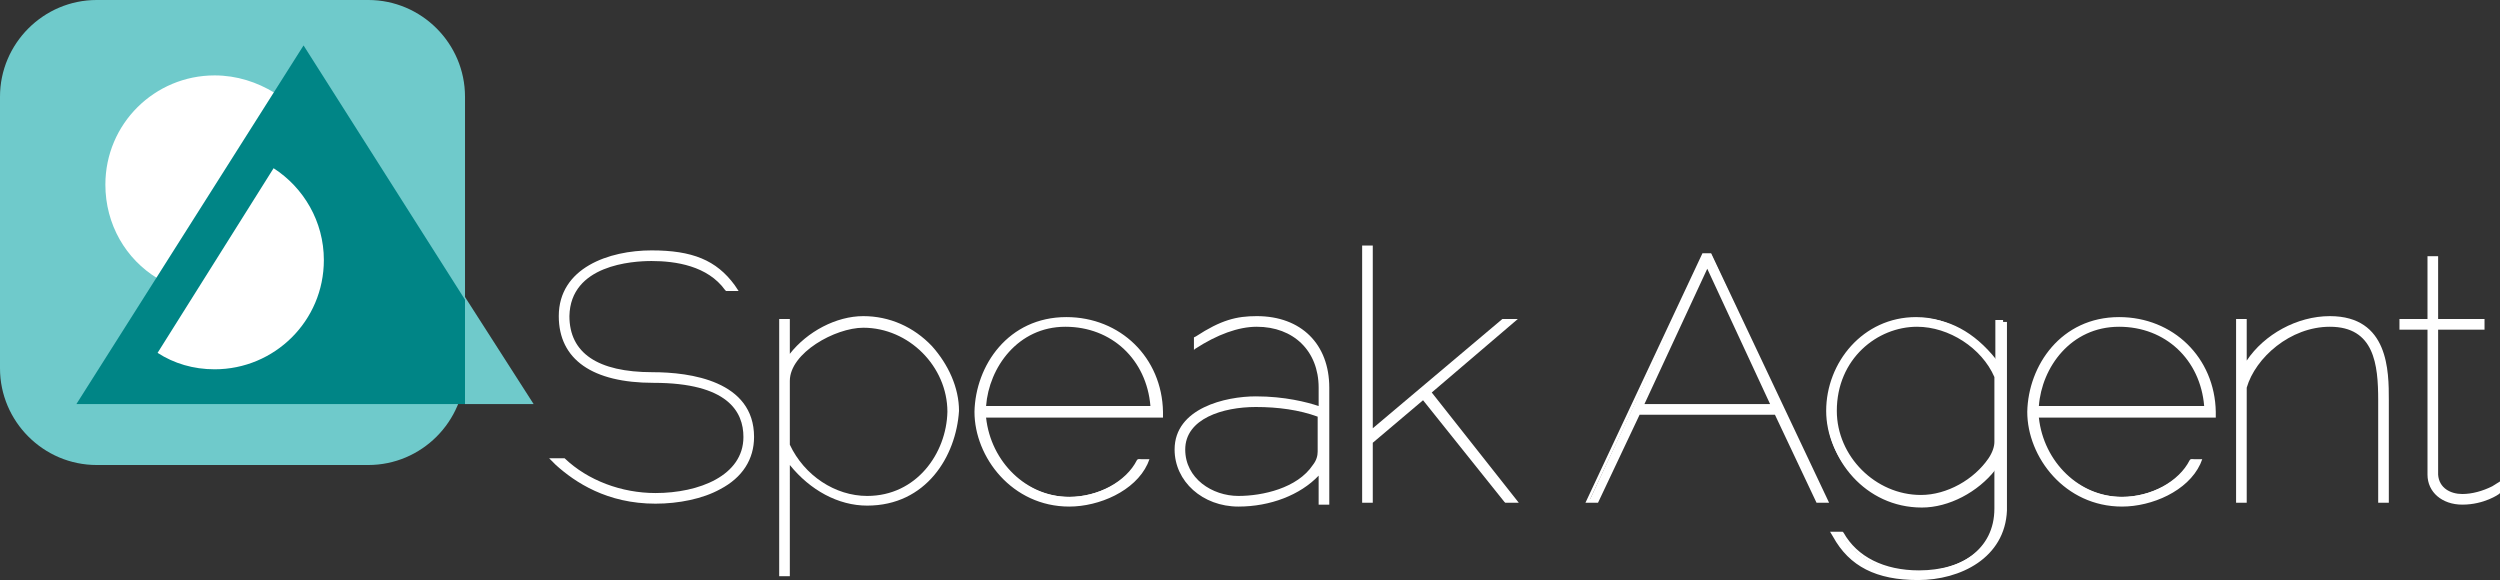 <?xml version="1.0" encoding="utf-8"?>
<!-- Generator: Adobe Illustrator 18.1.1, SVG Export Plug-In . SVG Version: 6.00 Build 0)  -->
<!DOCTYPE svg PUBLIC "-//W3C//DTD SVG 1.1//EN" "http://www.w3.org/Graphics/SVG/1.1/DTD/svg11.dtd">
<svg version="1.1" id="Layer_1" xmlns="http://www.w3.org/2000/svg" xmlns:xlink="http://www.w3.org/1999/xlink" x="0px" y="0px"
	 viewBox="-14 187 258.6 60" enable-background="new -14 187 258.6 60" xml:space="preserve">
<rect x="-14" y="187" width="258.6" height="60" fill="#333333" stroke="none"/>
<g>
	<g>
		<path fill="#FFFFFF" d="M205.2,219.9c5.8,0,9.7,4.5,9.8,9.6v0.4h-18.3c0.3,4.5,4,8.5,8.8,8.5c2.9,0,6-1.5,7.2-3.9l0.7,0.2
			c-1.2,2.9-4.9,4.4-7.9,4.4c-5.6,0-9.6-4.8-9.6-9.6C196.1,224.6,199.6,219.9,205.2,219.9z M214.1,229.2c-0.3-4.8-3.8-8.6-9-8.6
			c-5.3,0-8.3,4.5-8.5,8.6C196.6,229.2,214.1,229.2,214.1,229.2z"/>
		<path fill="#FFFFFF" d="M205.5,239.4c-5.9,0-9.8-5.1-9.8-9.8c0.1-4.8,3.5-9.8,9.5-9.8c5.6,0,9.9,4.2,10,9.8v0.6h-18.3
			c0.5,4.6,4.2,8.2,8.6,8.2c3,0,5.9-1.6,7-3.8l0.1-0.1h1.2l-0.2,0.5C212.3,237.8,208.6,239.4,205.5,239.4z M205.2,220.1
			c-5.7,0-8.9,4.9-9.1,9.5c0,4.5,3.8,9.4,9.4,9.4c2.9,0,6.4-1.4,7.7-4.1l-0.4-0.1c-1.2,2.3-4.2,3.9-7.3,3.9c-4.7,0-8.7-3.8-9-8.7
			v-0.2h18.3v-0.2C214.7,224.1,210.6,220.1,205.2,220.1z M214.3,229.4h-17.9v-0.2c0.2-4.2,3.4-8.8,8.7-8.8c5,0,8.8,3.6,9.1,8.7
			L214.3,229.4z M196.9,229H214c-0.4-4.8-4-8.2-8.8-8.2C200.2,220.8,197.2,225,196.9,229z"/>
	</g>
	<g>
		<polygon fill="#6FCACB" points="32.1,214.6 41.2,228.8 34.1,228.8 		"/>
		<path fill="#6FCACB" d="M24.1,235.1H-4c-5.5,0-10-4.5-10-10V197c0-5.5,4.5-10,10-10h28.1c5.5,0,10,4.5,10,10v28.1
			C34.1,230.6,29.6,235.1,24.1,235.1z"/>
	</g>
	<g>
		<path fill="#FFFFFF" d="M44.4,234.4c2.4,2.3,5.9,3.6,9.4,3.6c4.5,0,9.1-1.8,9.1-5.8c0-2.6-1.6-5.6-9.3-5.6c-6.3,0-9.8-2.4-9.8-6.9
			c0-5,5.2-6.8,9.6-6.8c4.2,0,6.7,1,8.6,3.6l0.4,0.6h-1.3L61,217c-1.8-2.5-5.1-3-7.6-3c-2,0-8.4,0.4-8.5,5.7c0,3.8,2.9,5.8,8.6,5.8
			c3.9,0,10.5,0.9,10.5,6.7c0,2.3-1.2,4.2-3.5,5.4c-1.8,1-4.3,1.5-6.7,1.5c-5,0-8.3-2.2-10.3-4l-0.7-0.7H44.4z"/>
	</g>
	<g>
		<path fill="#FFFFFF" d="M67.7,246.6h-1.1V220h1.1v3.6c1.8-2.3,4.8-3.9,7.6-3.9c2.7,0,5.2,1.1,7.1,3.1c1.7,1.9,2.8,4.3,2.8,6.7
			c-0.3,4.7-3.4,9.8-9.5,9.8c-3,0-5.9-1.6-8-4.2V246.6z M67.7,233c1.5,3.2,4.7,5.3,8,5.3c5.1,0,8.2-4.4,8.3-8.7c0-4.7-4-8.7-8.7-8.7
			c-2.9,0-7.6,2.6-7.6,5.5C67.7,226.4,67.7,233,67.7,233z"/>
	</g>
	<g>
		<path fill="#FFFFFF" d="M96.3,219.9c5.8,0,9.7,4.5,9.8,9.6v0.4H87.8c0.3,4.5,4,8.5,8.8,8.5c2.9,0,6-1.5,7.2-3.9l0.7,0.2
			c-1.2,2.9-4.9,4.4-7.9,4.4c-5.6,0-9.6-4.8-9.6-9.6C87.1,224.6,90.7,219.9,96.3,219.9z M105.2,229.2c-0.3-4.8-3.8-8.6-9-8.6
			c-5.3,0-8.3,4.5-8.5,8.6C87.7,229.2,105.2,229.2,105.2,229.2z"/>
		<path fill="#FFFFFF" d="M96.6,239.4c-5.9,0-9.8-5.1-9.8-9.8c0.1-4.8,3.5-9.8,9.5-9.8c5.6,0,9.9,4.2,10,9.8v0.6H88
			c0.5,4.6,4.2,8.2,8.6,8.2c3,0,5.9-1.6,7-3.8l0.1-0.1h1.2l-0.2,0.5C103.4,237.8,99.7,239.4,96.6,239.4z M96.3,220.1
			c-5.7,0-8.9,4.9-9.1,9.5c0,4.5,3.8,9.4,9.4,9.4c2.9,0,6.4-1.4,7.7-4.1l-0.4-0.1c-1.2,2.3-4.2,3.9-7.3,3.9c-4.7,0-8.7-3.8-9-8.7
			v-0.2h18.3v-0.2C105.8,224.1,101.6,220.1,96.3,220.1z M105.4,229.4H87.5v-0.2c0.2-4.2,3.4-8.8,8.7-8.8c5,0,8.8,3.6,9.1,8.7
			L105.4,229.4z M88,229h17c-0.4-4.8-4-8.2-8.8-8.2C91.3,220.8,88.3,225,88,229z"/>
	</g>
	<g>
		<path fill="#FFFFFF" d="M122.4,239.2v-3c-1.9,2-5,3.2-8.3,3.2c-3.7,0-6.6-2.6-6.6-5.9c0-4.3,5.3-5.5,8.4-5.5c3,0,5.3,0.6,6.5,1
			v-1.9c0-3.8-2.6-6.3-6.4-6.3c-1.9,0-4.1,0.8-6.4,2.3l-0.1,0.1v-1.3l0.2-0.1c2.6-1.7,4.2-2.1,6.3-2.1c4.6,0,7.5,2.9,7.5,7.4v12.1
			 M115.9,229.1c-3.4,0-7.3,1.2-7.3,4.4c0,3,2.8,4.8,5.5,4.8c2.5,0,6.1-0.8,7.7-3.2c0.4-0.5,0.5-1,0.5-1.4v-3.6
			C120.4,229.4,118.2,229.1,115.9,229.1z"/>
	</g>
	<g>
		<path fill="#FFFFFF" d="M143.1,239h-1.4l-0.1-0.1l-8.4-10.5l-5.2,4.4v6.2h-1.1v-26.6h1.1v18.9l13.4-11.3h1.6l-8.9,7.6L143.1,239z"
			/>
	</g>
	<g>
		<path fill="#FFFFFF" d="M150.4,238.8l11.9-25.5h0.7l11.9,25.5H174l-4.3-9.1h-14.3l-4.3,9.1C151.1,238.8,150.4,238.8,150.4,238.8z
			 M162.6,214.4l-6.8,14.6h13.6L162.6,214.4z"/>
		<path fill="#FFFFFF" d="M175.2,239h-1.3l-4.3-9.1h-14l-4.3,9.1H150l12.1-25.8h0.9L175.2,239z M174.1,238.6h0.4l-11.7-25.1h-0.5
			l-11.8,25.1h0.4l4.3-9.1h14.5L174.1,238.6z M169.7,229.2h-14.2l7.1-15.2L169.7,229.2z M156.1,228.8h13l-6.5-14L156.1,228.8z"/>
	</g>
	<g>
		<path fill="#FFFFFF" d="M193.2,220.3v19.3c0,4.9-4.3,7.2-8.8,7.2c-4.7,0-7.2-1.8-8.7-4.4l0.7-0.2c1.6,2.8,4.7,3.9,7.9,3.9
			c4.4,0,8-2.2,8-6.5v-4.7c-1.7,2.5-4.8,4.2-7.8,4.2c-5.6,0-9.6-4.8-9.6-9.6c0-5,3.8-9.7,9.3-9.7c3.6,0,6.2,2.1,8.2,4.6v-4.3h0.8
			V220.3z M192.4,232.7V226c-1.3-3.1-4.7-5.4-8.2-5.4c-5.4,0-8.5,4.7-8.5,8.9c0,4.7,3.9,8.9,8.8,8.9c2.9,0,5.7-1.7,7.2-3.9
			C192.2,233.9,192.4,233.3,192.4,232.7z"/>
		<path fill="#FFFFFF" d="M184.4,247c-4.3,0-7.1-1.4-8.8-4.5l-0.3-0.5h1.3l0.1,0.1c1.4,2.5,4.2,3.9,7.8,3.9c4.8,0,7.9-2.5,7.9-6.3
			v-4.1c-1.8,2.3-4.8,3.9-7.6,3.9c-5.9,0-9.8-5.1-9.8-9.8c0-4.7,3.6-9.8,9.5-9.8c3,0,5.7,1.4,8,4.3v-3.9h1.1v19.5
			C193.4,244.7,188.8,247,184.4,247z M176,242.5c1.7,2.9,4.3,4.2,8.4,4.2c4.3,0,8.6-2.2,8.6-7v-19.3h-0.4v4.6l-0.3-0.4
			c-2.3-3.1-4.9-4.6-8-4.6c-5.6,0-9.1,4.9-9.1,9.5s3.8,9.4,9.4,9.4c2.9,0,6-1.7,7.7-4.2l0.3-0.5v5.3c0,4.6-4.1,6.7-8.2,6.7
			c-3.6,0-6.5-1.4-8-3.9L176,242.5z M184.6,238.6c-4.9,0-9-4.2-9-9.1c0-2.2,0.8-4.5,2.3-6.2c1.1-1.3,3.2-2.9,6.4-2.9
			c3.5,0,7,2.3,8.3,5.5v0.1v6.7c0,0.6-0.2,1.2-0.7,1.9C190.4,237,187.4,238.6,184.6,238.6z M184.3,220.8c-4.1,0-8.3,3.3-8.3,8.7
			c0,4.7,4,8.7,8.7,8.7c2.7,0,5.5-1.6,7-3.8c0.4-0.6,0.6-1.2,0.6-1.7V226C191,223,187.6,220.8,184.3,220.8z"/>
	</g>
	<path fill="#FFFFFF" d="M2.3,215.8c-3.3-2-5.4-5.6-5.4-9.7c0-6.3,5.1-11.3,11.3-11.3c2.3,0,4.4,0.7,6.2,1.8"/>
	<polygon fill="#008586" points="34.1,218 17.4,191.7 -6.1,228.8 34.1,228.8 	"/>
	<path fill="#FFFFFF" d="M14.3,204.4c3.1,2,5.2,5.5,5.2,9.5c0,6.3-5.1,11.3-11.3,11.3c-2.2,0-4.2-0.6-5.9-1.7"/>
	<path fill="#FFFFFF" d="M244.6,236.8v1.2l-0.1,0.1c0,0-1.5,1.1-3.8,1.1c-2.1,0-3.6-1.3-3.6-3.1v-15h-2.9V220h2.9v-6.5h1.1v6.5h4.8
		v1.1h-4.8v15c0.1,1.4,1.3,2,2.5,2c1,0,2.1-0.3,3.1-0.8"/>
	<path fill="#FFFFFF" d="M233.1,239H232v-10.6c0-3.7-0.4-7.6-5-7.6c-4.1,0-7.7,3.2-8.6,6.3V239h-1.1v-19h1.1v4.3
		c1.8-2.7,5.2-4.6,8.6-4.6c6.1,0,6.1,5.7,6.1,8.7V239z"/>
</g>
</svg>
